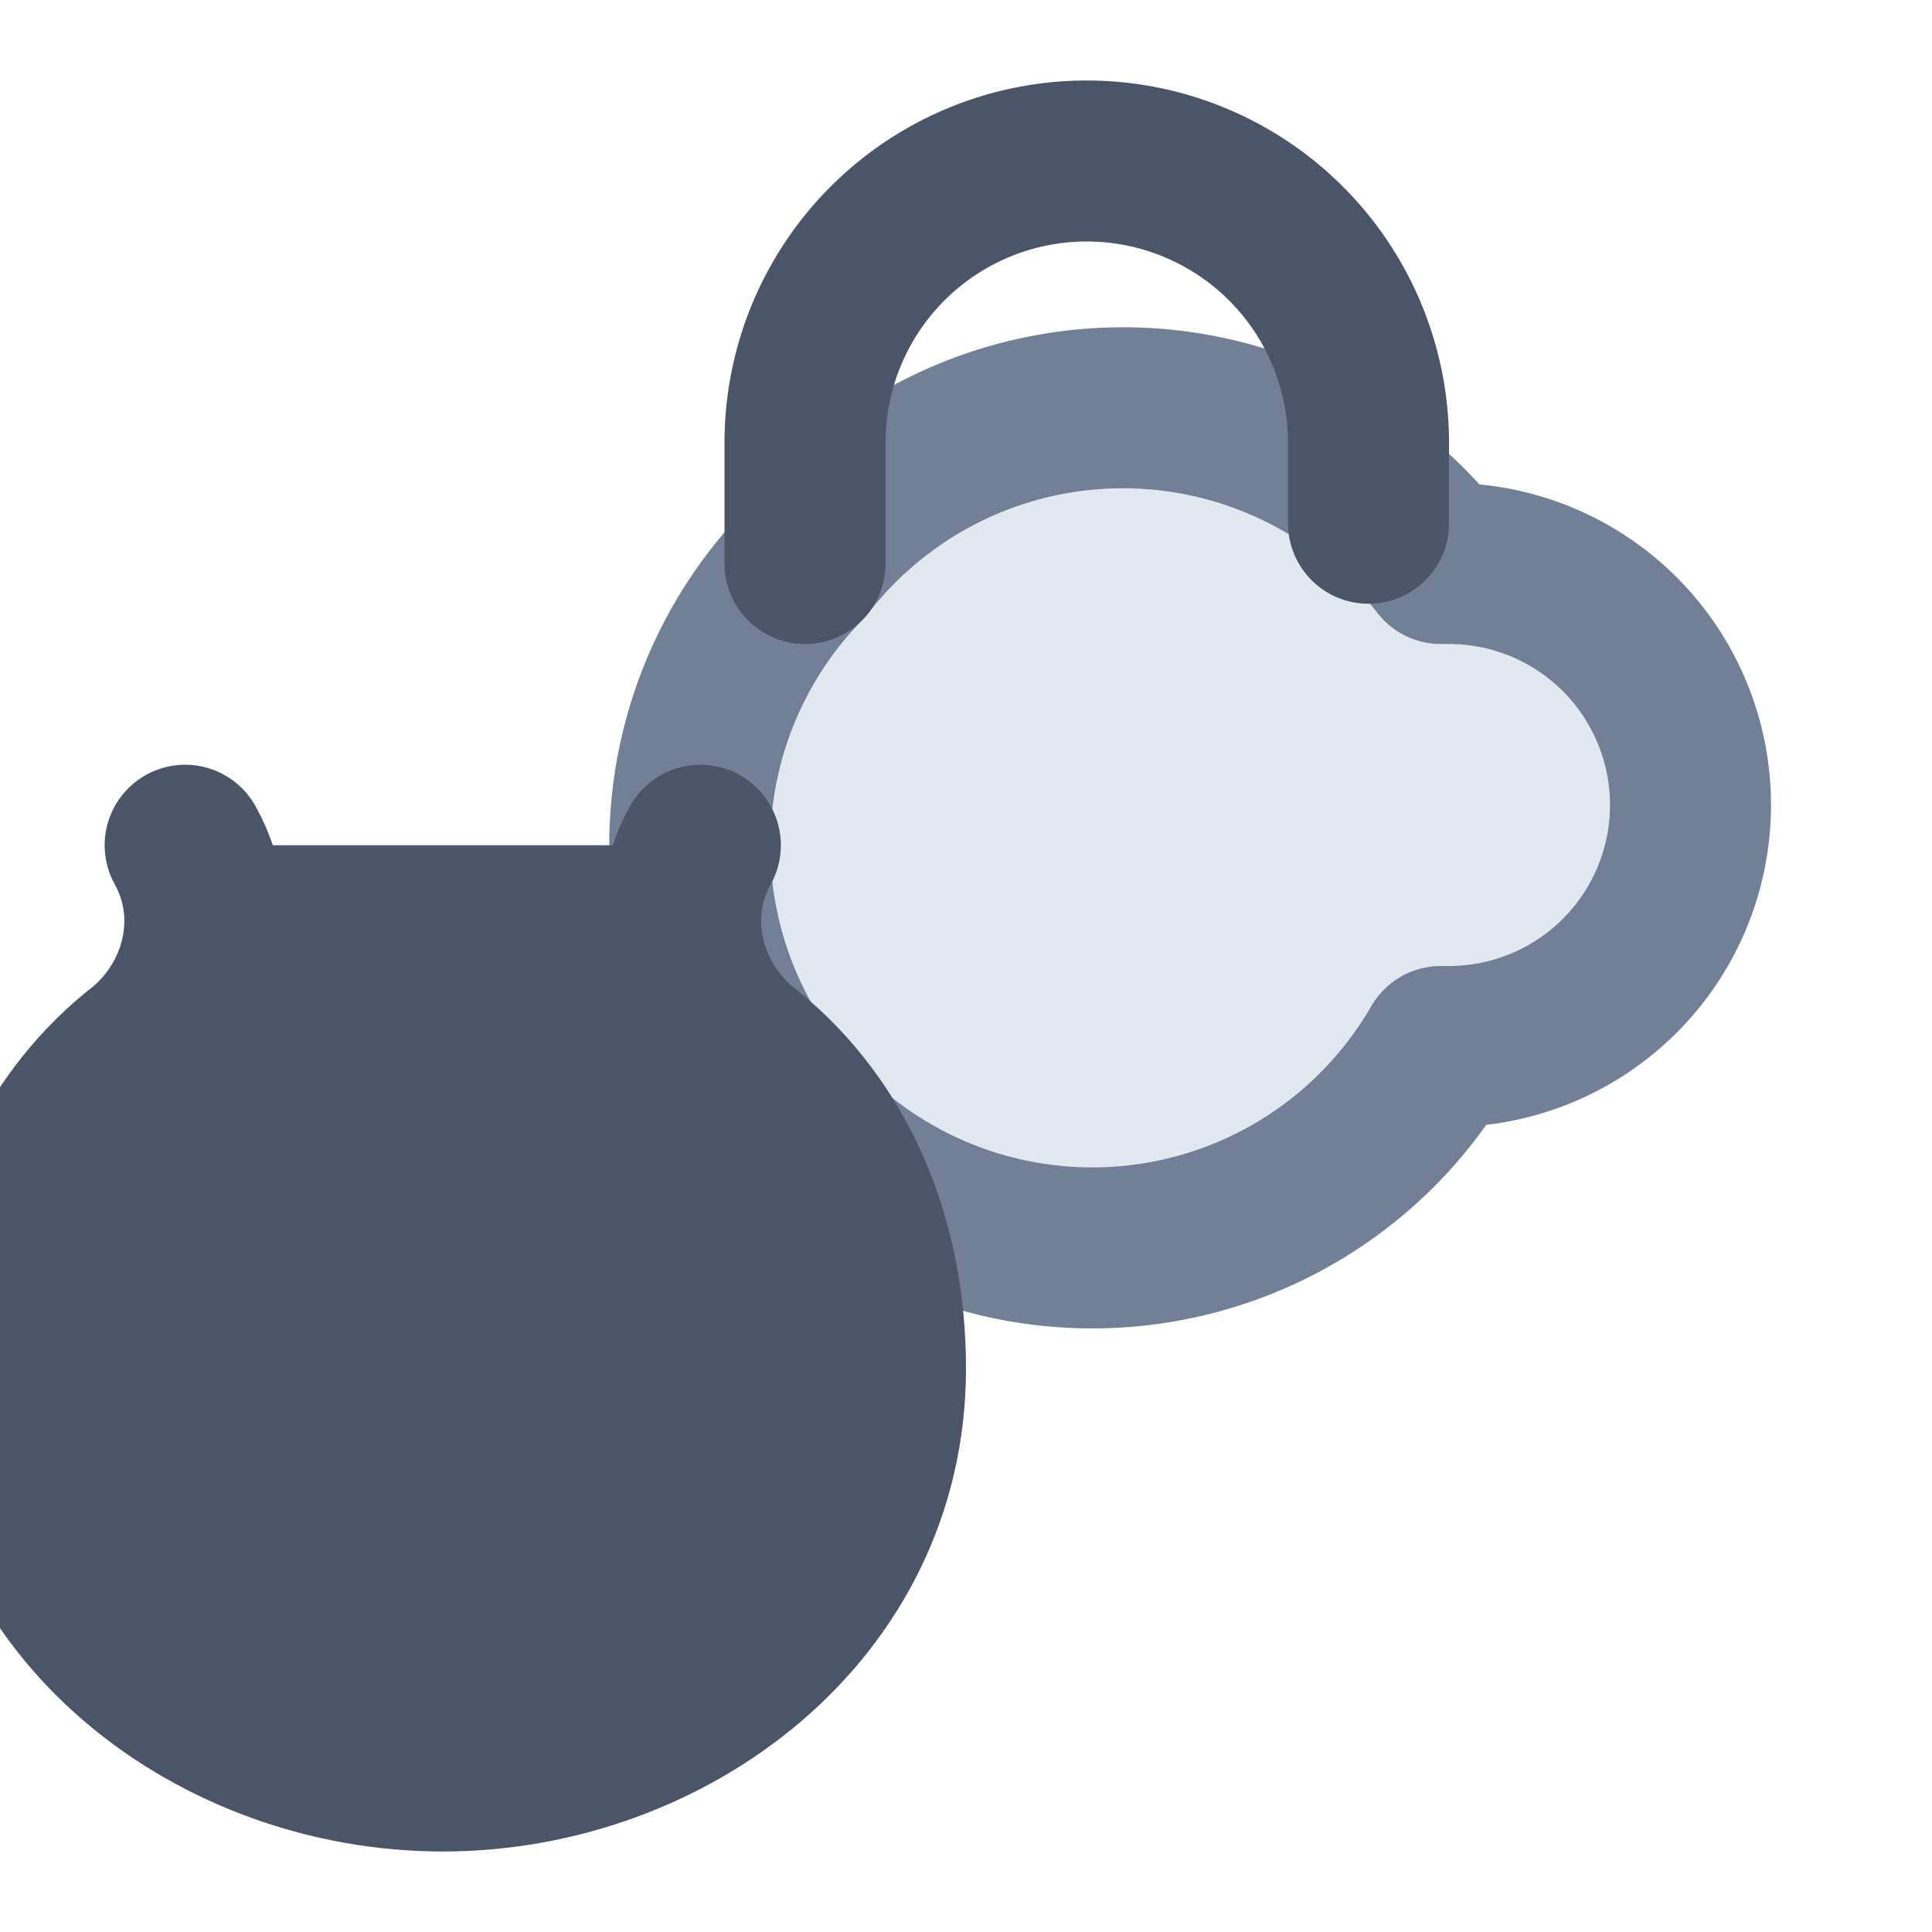 <svg xmlns="http://www.w3.org/2000/svg" width="24" height="24" viewBox="0 0 24 24" fill="none" stroke="currentColor" stroke-width="2" stroke-linecap="round" stroke-linejoin="round" class="lucide lucide-cloud-moon">
  <path d="M10 7a5 5 0 1 0 7.9 6h.1a3 3 0 0 0 3-3 3 3 0 0 0-3-3h-.1A5 5 0 0 0 10 7" fill="#E2E8F0" stroke="#718096"/>
  <path d="M10 7V5.5a3.5 3.5 0 0 1 7 0v1" stroke="#4A5568"/>
  <path d="M8.7 10.5c-.5.9-.2 2 .6 2.6 1.1.9 1.7 2.3 1.7 3.9 0 3-2.7 5-5.5 5S0 20 0 17c0-1.6.6-3 1.7-3.9.8-.6 1.1-1.7.6-2.6" fill="#4A5568" stroke="#4A5568"/>
</svg> 